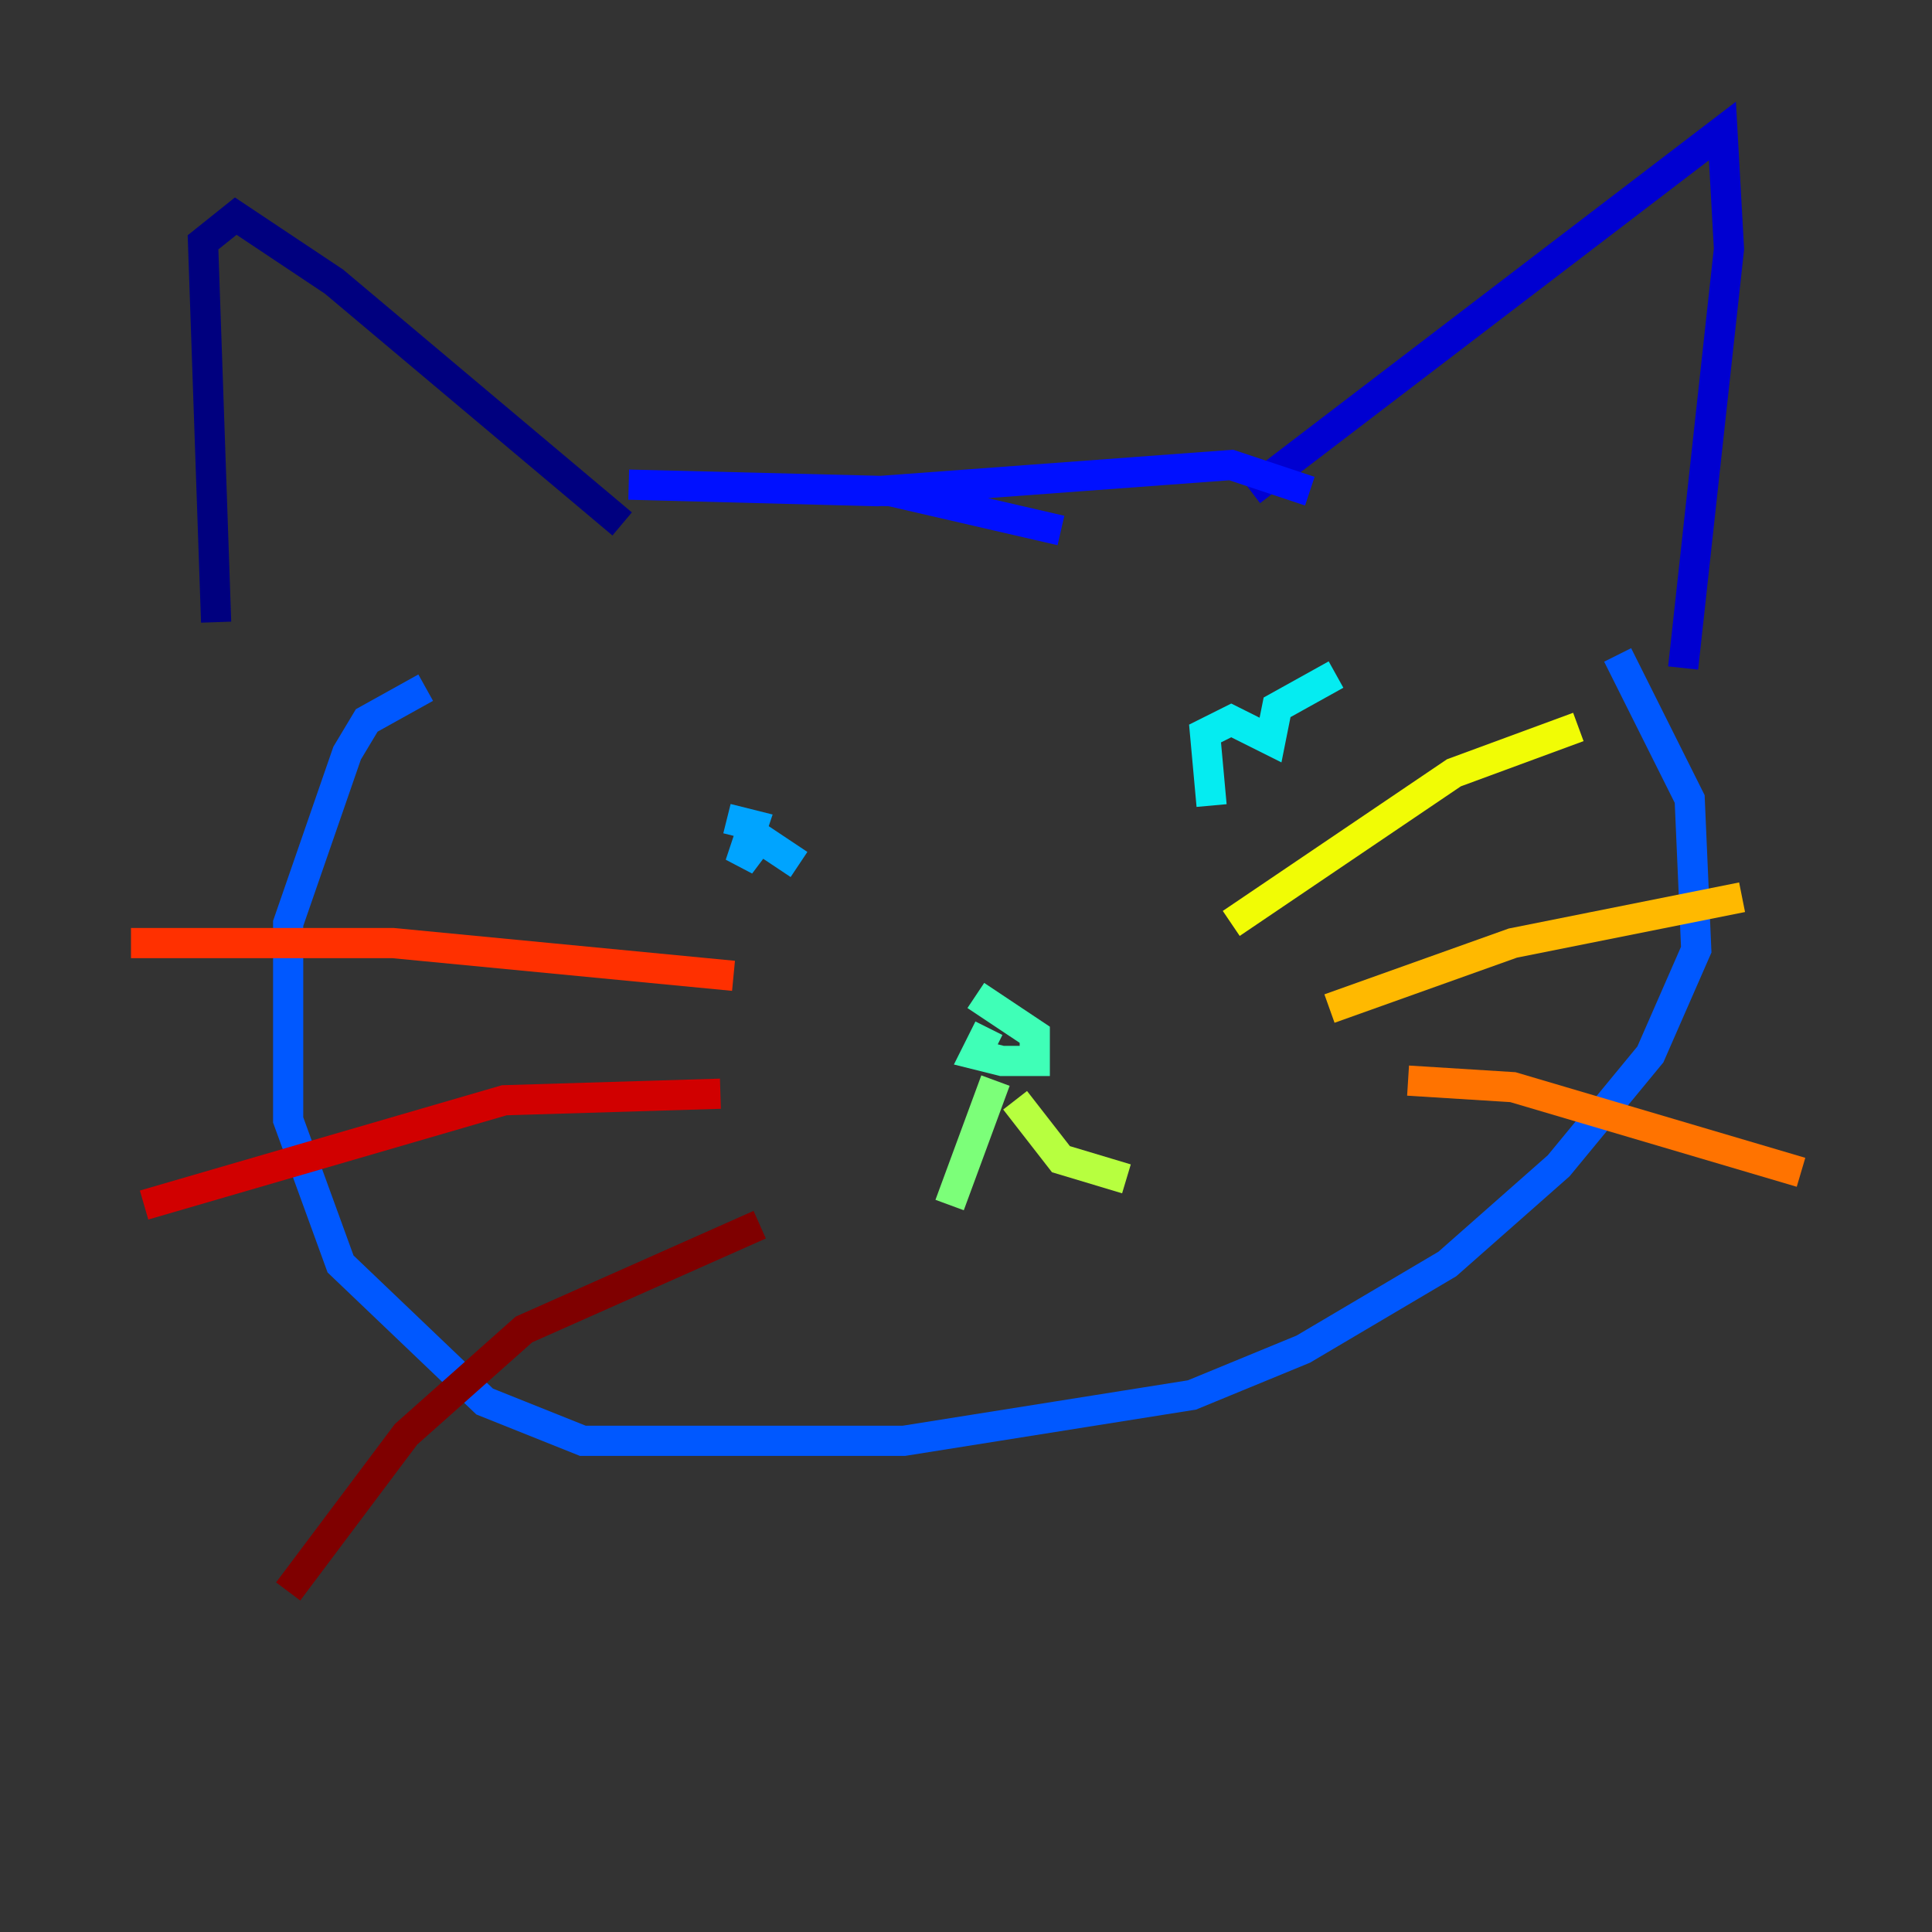 <?xml version="1.0" encoding="utf-8" ?>
<svg baseProfile="tiny" height="128" version="1.2" viewBox="0,0,128,128" width="128" xmlns="http://www.w3.org/2000/svg" xmlns:ev="http://www.w3.org/2001/xml-events" xmlns:xlink="http://www.w3.org/1999/xlink"><rect x="0" y="0" width="128" height="128" fill="#333333" stroke="none"/><defs /><polyline fill="none" points="14.319,41.22 13.451,16.054 15.62,14.319 22.129,18.658 41.22,34.712" stroke="#00007f" stroke-width="2" /><polyline fill="none" points="82.875,32.542 114.115,8.678 114.549,16.488 111.512,44.258" stroke="#0000d1" stroke-width="2" /><polyline fill="none" points="70.291,35.146 59.01,32.542 41.654,32.108 58.142,32.542 81.573,30.807 86.78,32.542" stroke="#0010ff" stroke-width="2" /><polyline fill="none" points="107.173,43.39 111.946,52.936 112.38,62.915 109.342,69.858 103.268,77.234 95.891,83.742 86.346,89.383 78.969,92.42 59.878,95.458 38.617,95.458 32.108,92.854 22.563,83.742 19.091,74.197 19.091,61.18 22.997,49.898 24.298,47.729 28.203,45.559" stroke="#0058ff" stroke-width="2" /><polyline fill="none" points="52.936,57.275 50.332,55.539 49.031,57.275 49.898,54.671 48.163,54.237" stroke="#00a4ff" stroke-width="2" /><polyline fill="none" points="88.515,44.691 84.61,46.861 84.176,49.031 81.573,47.729 79.837,48.597 80.271,53.37" stroke="#05ecf1" stroke-width="2" /><polyline fill="none" points="65.519,68.122 64.651,69.858 66.386,70.291 68.556,70.291 68.556,68.556 64.651,65.953" stroke="#3fffb7" stroke-width="2" /><polyline fill="none" points="65.953,71.593 62.915,79.837" stroke="#7cff79" stroke-width="2" /><polyline fill="none" points="67.254,72.895 70.291,76.8 74.63,78.102" stroke="#b7ff3f" stroke-width="2" /><polyline fill="none" points="81.573,61.18 96.325,51.2 104.57,48.163" stroke="#f1fc05" stroke-width="2" /><polyline fill="none" points="88.081,66.82 100.231,62.481 115.417,59.444" stroke="#ffb900" stroke-width="2" /><polyline fill="none" points="93.288,71.593 100.231,72.027 119.322,77.668" stroke="#ff7300" stroke-width="2" /><polyline fill="none" points="48.597,64.651 26.034,62.481 8.678,62.481" stroke="#ff3000" stroke-width="2" /><polyline fill="none" points="47.729,72.461 33.41,72.895 9.546,79.837" stroke="#d10000" stroke-width="2" /><polyline fill="none" points="50.332,81.139 34.712,88.081 26.902,95.024 19.091,105.437" stroke="#7f0000" stroke-width="2" /></svg>